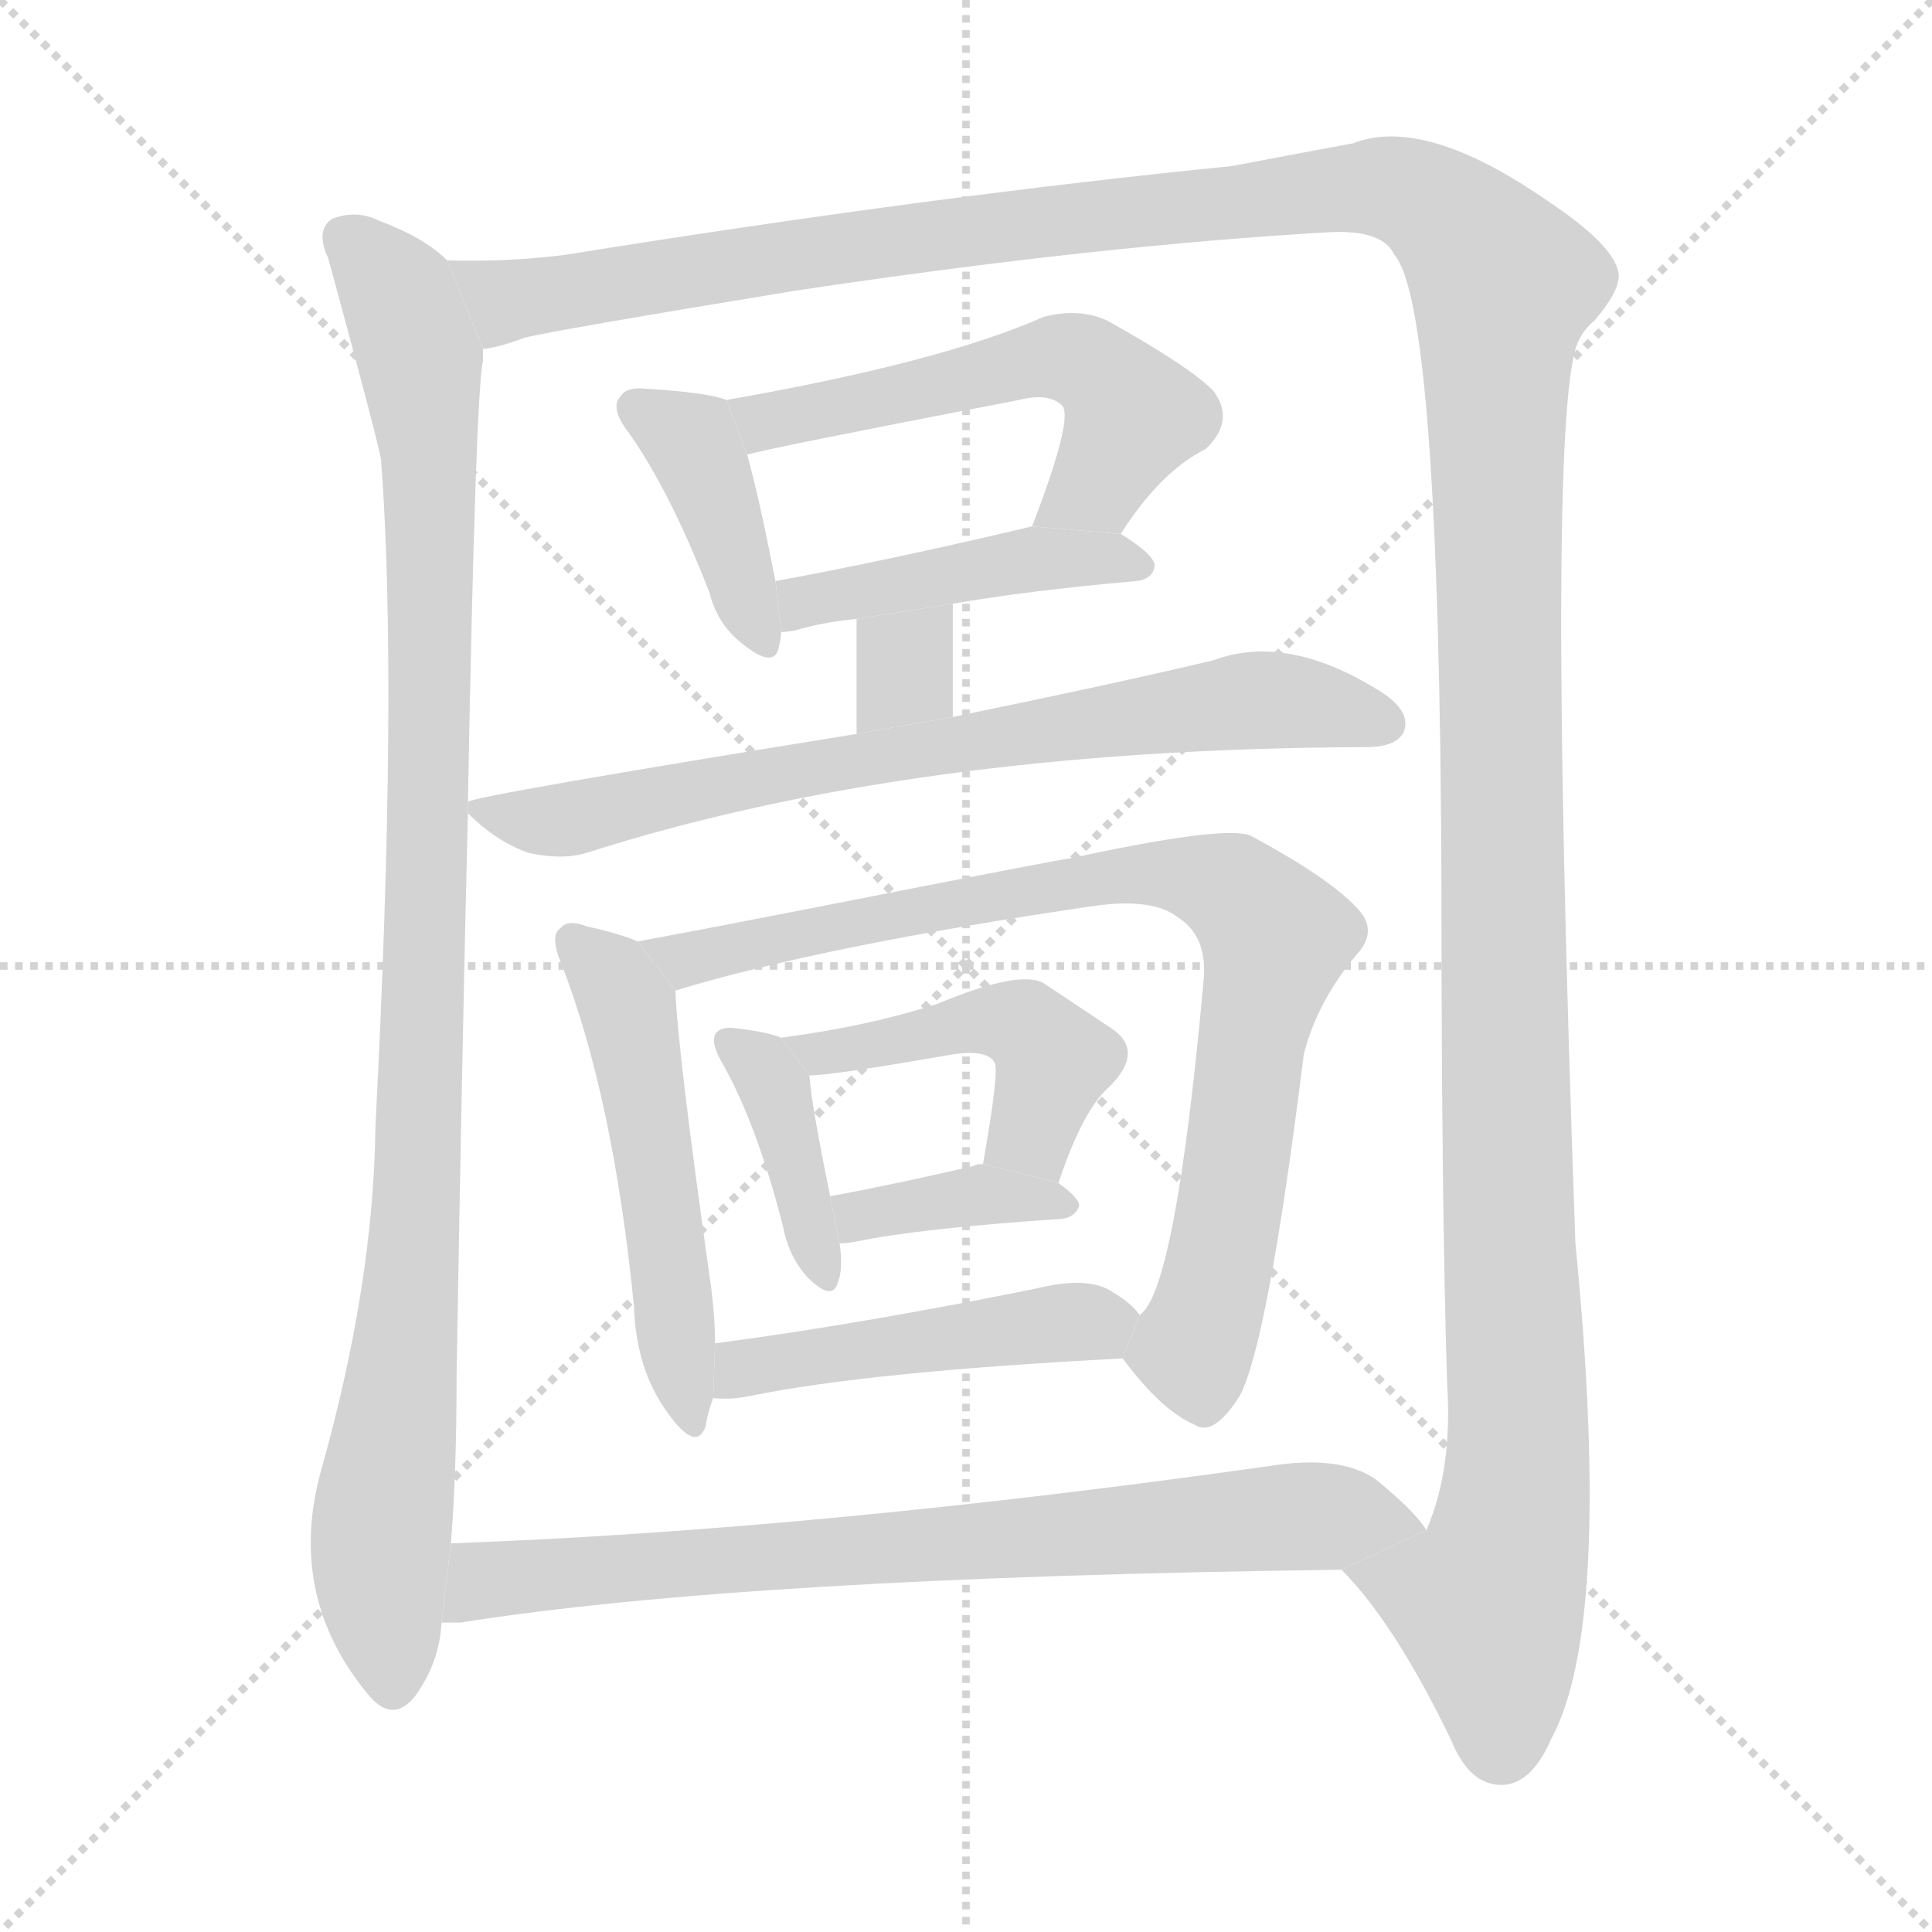 <svg version="1.1" viewBox="0 0 1024 1024" xmlns="http://www.w3.org/2000/svg">
  <g stroke="lightgray" stroke-dasharray="1,1" stroke-width="1" transform="scale(4, 4)">
    <line x1="0" y1="0" x2="256" y2="256"></line>
    <line x1="256" y1="0" x2="0" y2="256"></line>
    <line x1="128" y1="0" x2="128" y2="256"></line>
    <line x1="0" y1="128" x2="256" y2="128"></line>
  </g>
  <g transform="scale(1, -1) translate(0, -900)">
    <style type="text/css">
      
        @keyframes keyframes0 {
          from {
            stroke: blue;
            stroke-dashoffset: 1035;
            stroke-width: 128;
          }
          77% {
            animation-timing-function: step-end;
            stroke: blue;
            stroke-dashoffset: 0;
            stroke-width: 128;
          }
          to {
            stroke: black;
            stroke-width: 1024;
          }
        }
        #make-me-a-hanzi-animation-0 {
          animation: keyframes0 1.092s both;
          animation-delay: 0s;
          animation-timing-function: linear;
        }
      
        @keyframes keyframes1 {
          from {
            stroke: blue;
            stroke-dashoffset: 1615;
            stroke-width: 128;
          }
          84% {
            animation-timing-function: step-end;
            stroke: blue;
            stroke-dashoffset: 0;
            stroke-width: 128;
          }
          to {
            stroke: black;
            stroke-width: 1024;
          }
        }
        #make-me-a-hanzi-animation-1 {
          animation: keyframes1 1.564s both;
          animation-delay: 1.092s;
          animation-timing-function: linear;
        }
      
        @keyframes keyframes2 {
          from {
            stroke: blue;
            stroke-dashoffset: 399;
            stroke-width: 128;
          }
          56% {
            animation-timing-function: step-end;
            stroke: blue;
            stroke-dashoffset: 0;
            stroke-width: 128;
          }
          to {
            stroke: black;
            stroke-width: 1024;
          }
        }
        #make-me-a-hanzi-animation-2 {
          animation: keyframes2 0.575s both;
          animation-delay: 2.657s;
          animation-timing-function: linear;
        }
      
        @keyframes keyframes3 {
          from {
            stroke: blue;
            stroke-dashoffset: 551;
            stroke-width: 128;
          }
          64% {
            animation-timing-function: step-end;
            stroke: blue;
            stroke-dashoffset: 0;
            stroke-width: 128;
          }
          to {
            stroke: black;
            stroke-width: 1024;
          }
        }
        #make-me-a-hanzi-animation-3 {
          animation: keyframes3 0.698s both;
          animation-delay: 3.231s;
          animation-timing-function: linear;
        }
      
        @keyframes keyframes4 {
          from {
            stroke: blue;
            stroke-dashoffset: 449;
            stroke-width: 128;
          }
          59% {
            animation-timing-function: step-end;
            stroke: blue;
            stroke-dashoffset: 0;
            stroke-width: 128;
          }
          to {
            stroke: black;
            stroke-width: 1024;
          }
        }
        #make-me-a-hanzi-animation-4 {
          animation: keyframes4 0.615s both;
          animation-delay: 3.93s;
          animation-timing-function: linear;
        }
      
        @keyframes keyframes5 {
          from {
            stroke: blue;
            stroke-dashoffset: 324;
            stroke-width: 128;
          }
          51% {
            animation-timing-function: step-end;
            stroke: blue;
            stroke-dashoffset: 0;
            stroke-width: 128;
          }
          to {
            stroke: black;
            stroke-width: 1024;
          }
        }
        #make-me-a-hanzi-animation-5 {
          animation: keyframes5 0.514s both;
          animation-delay: 4.545s;
          animation-timing-function: linear;
        }
      
        @keyframes keyframes6 {
          from {
            stroke: blue;
            stroke-dashoffset: 747;
            stroke-width: 128;
          }
          71% {
            animation-timing-function: step-end;
            stroke: blue;
            stroke-dashoffset: 0;
            stroke-width: 128;
          }
          to {
            stroke: black;
            stroke-width: 1024;
          }
        }
        #make-me-a-hanzi-animation-6 {
          animation: keyframes6 0.858s both;
          animation-delay: 5.059s;
          animation-timing-function: linear;
        }
      
        @keyframes keyframes7 {
          from {
            stroke: blue;
            stroke-dashoffset: 520;
            stroke-width: 128;
          }
          63% {
            animation-timing-function: step-end;
            stroke: blue;
            stroke-dashoffset: 0;
            stroke-width: 128;
          }
          to {
            stroke: black;
            stroke-width: 1024;
          }
        }
        #make-me-a-hanzi-animation-7 {
          animation: keyframes7 0.673s both;
          animation-delay: 5.917s;
          animation-timing-function: linear;
        }
      
        @keyframes keyframes8 {
          from {
            stroke: blue;
            stroke-dashoffset: 852;
            stroke-width: 128;
          }
          73% {
            animation-timing-function: step-end;
            stroke: blue;
            stroke-dashoffset: 0;
            stroke-width: 128;
          }
          to {
            stroke: black;
            stroke-width: 1024;
          }
        }
        #make-me-a-hanzi-animation-8 {
          animation: keyframes8 0.943s both;
          animation-delay: 6.59s;
          animation-timing-function: linear;
        }
      
        @keyframes keyframes9 {
          from {
            stroke: blue;
            stroke-dashoffset: 391;
            stroke-width: 128;
          }
          56% {
            animation-timing-function: step-end;
            stroke: blue;
            stroke-dashoffset: 0;
            stroke-width: 128;
          }
          to {
            stroke: black;
            stroke-width: 1024;
          }
        }
        #make-me-a-hanzi-animation-9 {
          animation: keyframes9 0.568s both;
          animation-delay: 7.533s;
          animation-timing-function: linear;
        }
      
        @keyframes keyframes10 {
          from {
            stroke: blue;
            stroke-dashoffset: 464;
            stroke-width: 128;
          }
          60% {
            animation-timing-function: step-end;
            stroke: blue;
            stroke-dashoffset: 0;
            stroke-width: 128;
          }
          to {
            stroke: black;
            stroke-width: 1024;
          }
        }
        #make-me-a-hanzi-animation-10 {
          animation: keyframes10 0.628s both;
          animation-delay: 8.101s;
          animation-timing-function: linear;
        }
      
        @keyframes keyframes11 {
          from {
            stroke: blue;
            stroke-dashoffset: 377;
            stroke-width: 128;
          }
          55% {
            animation-timing-function: step-end;
            stroke: blue;
            stroke-dashoffset: 0;
            stroke-width: 128;
          }
          to {
            stroke: black;
            stroke-width: 1024;
          }
        }
        #make-me-a-hanzi-animation-11 {
          animation: keyframes11 0.557s both;
          animation-delay: 8.729s;
          animation-timing-function: linear;
        }
      
        @keyframes keyframes12 {
          from {
            stroke: blue;
            stroke-dashoffset: 473;
            stroke-width: 128;
          }
          61% {
            animation-timing-function: step-end;
            stroke: blue;
            stroke-dashoffset: 0;
            stroke-width: 128;
          }
          to {
            stroke: black;
            stroke-width: 1024;
          }
        }
        #make-me-a-hanzi-animation-12 {
          animation: keyframes12 0.635s both;
          animation-delay: 9.286s;
          animation-timing-function: linear;
        }
      
        @keyframes keyframes13 {
          from {
            stroke: blue;
            stroke-dashoffset: 773;
            stroke-width: 128;
          }
          72% {
            animation-timing-function: step-end;
            stroke: blue;
            stroke-dashoffset: 0;
            stroke-width: 128;
          }
          to {
            stroke: black;
            stroke-width: 1024;
          }
        }
        #make-me-a-hanzi-animation-13 {
          animation: keyframes13 0.879s both;
          animation-delay: 9.921s;
          animation-timing-function: linear;
        }
      
    </style>
    
      <path d="M 237 762 Q 225 774 201 783 Q 189 789 176 784 Q 167 778 174 763 Q 201 664 202 656 Q 211 536 199 303 Q 198 219 170 120 Q 152 54 195 2 Q 208 -14 220 1 Q 233 19 234 40 L 239 82 Q 242 119 242 171 Q 245 349 248 469 L 248 475 Q 252 691 256 709 Q 256 713 256 715 L 237 762 Z" fill="lightgray"></path>
    
      <path d="M 711 68 Q 739 40 769 -22 Q 779 -47 797 -46 Q 812 -45 822 -22 Q 855 38 835 241 Q 819 688 837 720 Q 840 726 845 730 Q 858 745 858 754 Q 857 769 821 793 Q 755 839 717 824 Q 695 820 653 812 Q 493 796 300 765 Q 269 761 237 762 L 256 715 Q 265 716 278 721 Q 294 725 422 746 Q 582 770 706 777 Q 733 778 739 765 Q 763 738 764 430 Q 764 262 767 167 Q 770 121 756 89 L 711 68 Z" fill="lightgray"></path>
    
      <path d="M 385 688 Q 375 692 342 694 Q 332 695 329 690 Q 323 684 333 671 Q 355 640 376 586 Q 380 570 392 560 Q 411 544 413 558 Q 414 562 414 565 L 411 592 Q 402 638 396 659 L 385 688 Z" fill="lightgray"></path>
    
      <path d="M 594 617 Q 615 650 639 662 Q 655 677 643 693 Q 630 706 587 730 Q 572 737 553 732 Q 499 708 385 688 L 396 659 Q 405 662 540 688 Q 556 692 563 685 Q 569 678 547 621 L 594 617 Z" fill="lightgray"></path>
    
      <path d="M 505 580 Q 545 587 602 592 Q 611 593 612 600 Q 612 606 594 617 L 547 621 Q 471 603 411 592 L 414 565 Q 417 565 422 566 Q 435 570 454 572 L 505 580 Z" fill="lightgray"></path>
    
      <path d="M 505 520 L 505 580 L 454 572 L 454 511 L 505 520 Z" fill="lightgray"></path>
    
      <path d="M 248 469 Q 263 454 280 448 Q 298 444 311 448 Q 483 503 722 504 L 724 504 Q 740 504 744 512 Q 748 522 734 532 Q 683 565 643 550 Q 588 537 505 520 L 454 511 Q 250 478 248 475 L 248 469 Z" fill="lightgray"></path>
    
      <path d="M 338 401 Q 329 405 311 409 Q 301 413 297 408 Q 291 404 298 388 Q 325 318 336 208 Q 337 174 354 151 Q 369 130 374 144 Q 375 151 378 159 L 379 188 Q 379 201 377 217 Q 359 344 358 375 L 338 401 Z" fill="lightgray"></path>
    
      <path d="M 595 180 Q 616 152 633 145 Q 643 138 657 160 Q 672 188 691 341 Q 698 369 719 394 Q 731 407 719 419 Q 704 435 663 457 Q 650 463 567 445 Q 564 445 432 419 Q 381 409 338 401 L 358 375 Q 437 399 581 420 Q 611 424 624 414 Q 640 404 638 381 Q 623 215 604 203 L 595 180 Z" fill="lightgray"></path>
    
      <path d="M 414 350 Q 407 353 390 355 Q 383 356 380 353 Q 376 349 382 338 Q 401 305 415 250 Q 418 234 428 223 Q 441 210 444 220 Q 447 227 445 241 L 440 266 Q 430 315 429 330 L 414 350 Z" fill="lightgray"></path>
    
      <path d="M 561 273 Q 574 312 588 324 Q 607 343 589 355 Q 574 365 553 379 Q 540 386 497 368 Q 460 356 414 350 L 429 330 Q 441 330 504 341 Q 523 344 527 337 Q 530 334 521 283 L 561 273 Z" fill="lightgray"></path>
    
      <path d="M 445 241 Q 449 241 454 242 Q 488 249 563 254 Q 570 255 572 261 Q 572 265 561 273 L 521 283 Q 517 283 516 282 Q 473 272 440 266 L 445 241 Z" fill="lightgray"></path>
    
      <path d="M 378 159 Q 387 158 397 160 Q 460 173 595 180 L 604 203 Q 600 209 590 215 Q 577 224 549 217 Q 455 198 379 188 L 378 159 Z" fill="lightgray"></path>
    
      <path d="M 234 40 Q 238 40 244 40 Q 395 64 711 68 L 756 89 Q 750 99 729 116 Q 710 129 673 123 Q 432 89 239 82 L 234 40 Z" fill="lightgray"></path>
    
    
      <clipPath id="make-me-a-hanzi-clip-0">
        <path d="M 237 762 Q 225 774 201 783 Q 189 789 176 784 Q 167 778 174 763 Q 201 664 202 656 Q 211 536 199 303 Q 198 219 170 120 Q 152 54 195 2 Q 208 -14 220 1 Q 233 19 234 40 L 239 82 Q 242 119 242 171 Q 245 349 248 469 L 248 475 Q 252 691 256 709 Q 256 713 256 715 L 237 762 Z"></path>
      </clipPath>
      <path clip-path="url(#make-me-a-hanzi-clip-0)" d="M 184 773 L 212 743 L 223 707 L 228 657 L 222 286 L 201 70 L 208 8" fill="none" id="make-me-a-hanzi-animation-0" stroke-dasharray="907 1814" stroke-linecap="round"></path>
    
      <clipPath id="make-me-a-hanzi-clip-1">
        <path d="M 711 68 Q 739 40 769 -22 Q 779 -47 797 -46 Q 812 -45 822 -22 Q 855 38 835 241 Q 819 688 837 720 Q 840 726 845 730 Q 858 745 858 754 Q 857 769 821 793 Q 755 839 717 824 Q 695 820 653 812 Q 493 796 300 765 Q 269 761 237 762 L 256 715 Q 265 716 278 721 Q 294 725 422 746 Q 582 770 706 777 Q 733 778 739 765 Q 763 738 764 430 Q 764 262 767 167 Q 770 121 756 89 L 711 68 Z"></path>
      </clipPath>
      <path clip-path="url(#make-me-a-hanzi-clip-1)" d="M 245 758 L 268 740 L 502 777 L 729 801 L 765 788 L 790 760 L 797 749 L 795 445 L 805 124 L 789 49 L 795 -25" fill="none" id="make-me-a-hanzi-animation-1" stroke-dasharray="1487 2974" stroke-linecap="round"></path>
    
      <clipPath id="make-me-a-hanzi-clip-2">
        <path d="M 385 688 Q 375 692 342 694 Q 332 695 329 690 Q 323 684 333 671 Q 355 640 376 586 Q 380 570 392 560 Q 411 544 413 558 Q 414 562 414 565 L 411 592 Q 402 638 396 659 L 385 688 Z"></path>
      </clipPath>
      <path clip-path="url(#make-me-a-hanzi-clip-2)" d="M 338 684 L 371 658 L 403 562" fill="none" id="make-me-a-hanzi-animation-2" stroke-dasharray="271 542" stroke-linecap="round"></path>
    
      <clipPath id="make-me-a-hanzi-clip-3">
        <path d="M 594 617 Q 615 650 639 662 Q 655 677 643 693 Q 630 706 587 730 Q 572 737 553 732 Q 499 708 385 688 L 396 659 Q 405 662 540 688 Q 556 692 563 685 Q 569 678 547 621 L 594 617 Z"></path>
      </clipPath>
      <path clip-path="url(#make-me-a-hanzi-clip-3)" d="M 395 667 L 417 680 L 563 711 L 582 704 L 601 680 L 579 643 L 556 630" fill="none" id="make-me-a-hanzi-animation-3" stroke-dasharray="423 846" stroke-linecap="round"></path>
    
      <clipPath id="make-me-a-hanzi-clip-4">
        <path d="M 505 580 Q 545 587 602 592 Q 611 593 612 600 Q 612 606 594 617 L 547 621 Q 471 603 411 592 L 414 565 Q 417 565 422 566 Q 435 570 454 572 L 505 580 Z"></path>
      </clipPath>
      <path clip-path="url(#make-me-a-hanzi-clip-4)" d="M 417 572 L 426 581 L 542 604 L 604 600" fill="none" id="make-me-a-hanzi-animation-4" stroke-dasharray="321 642" stroke-linecap="round"></path>
    
      <clipPath id="make-me-a-hanzi-clip-5">
        <path d="M 505 520 L 505 580 L 454 572 L 454 511 L 505 520 Z"></path>
      </clipPath>
      <path clip-path="url(#make-me-a-hanzi-clip-5)" d="M 500 573 L 459 519" fill="none" id="make-me-a-hanzi-animation-5" stroke-dasharray="196 392" stroke-linecap="round"></path>
    
      <clipPath id="make-me-a-hanzi-clip-6">
        <path d="M 248 469 Q 263 454 280 448 Q 298 444 311 448 Q 483 503 722 504 L 724 504 Q 740 504 744 512 Q 748 522 734 532 Q 683 565 643 550 Q 588 537 505 520 L 454 511 Q 250 478 248 475 L 248 469 Z"></path>
      </clipPath>
      <path clip-path="url(#make-me-a-hanzi-clip-6)" d="M 250 472 L 301 465 L 390 488 L 666 529 L 734 517" fill="none" id="make-me-a-hanzi-animation-6" stroke-dasharray="619 1238" stroke-linecap="round"></path>
    
      <clipPath id="make-me-a-hanzi-clip-7">
        <path d="M 338 401 Q 329 405 311 409 Q 301 413 297 408 Q 291 404 298 388 Q 325 318 336 208 Q 337 174 354 151 Q 369 130 374 144 Q 375 151 378 159 L 379 188 Q 379 201 377 217 Q 359 344 358 375 L 338 401 Z"></path>
      </clipPath>
      <path clip-path="url(#make-me-a-hanzi-clip-7)" d="M 305 401 L 324 382 L 334 361 L 365 149" fill="none" id="make-me-a-hanzi-animation-7" stroke-dasharray="392 784" stroke-linecap="round"></path>
    
      <clipPath id="make-me-a-hanzi-clip-8">
        <path d="M 595 180 Q 616 152 633 145 Q 643 138 657 160 Q 672 188 691 341 Q 698 369 719 394 Q 731 407 719 419 Q 704 435 663 457 Q 650 463 567 445 Q 564 445 432 419 Q 381 409 338 401 L 358 375 Q 437 399 581 420 Q 611 424 624 414 Q 640 404 638 381 Q 623 215 604 203 L 595 180 Z"></path>
      </clipPath>
      <path clip-path="url(#make-me-a-hanzi-clip-8)" d="M 346 400 L 371 392 L 474 418 L 482 415 L 602 438 L 656 427 L 676 403 L 665 365 L 647 232 L 632 185 L 609 181" fill="none" id="make-me-a-hanzi-animation-8" stroke-dasharray="724 1448" stroke-linecap="round"></path>
    
      <clipPath id="make-me-a-hanzi-clip-9">
        <path d="M 414 350 Q 407 353 390 355 Q 383 356 380 353 Q 376 349 382 338 Q 401 305 415 250 Q 418 234 428 223 Q 441 210 444 220 Q 447 227 445 241 L 440 266 Q 430 315 429 330 L 414 350 Z"></path>
      </clipPath>
      <path clip-path="url(#make-me-a-hanzi-clip-9)" d="M 387 346 L 410 324 L 436 224" fill="none" id="make-me-a-hanzi-animation-9" stroke-dasharray="263 526" stroke-linecap="round"></path>
    
      <clipPath id="make-me-a-hanzi-clip-10">
        <path d="M 561 273 Q 574 312 588 324 Q 607 343 589 355 Q 574 365 553 379 Q 540 386 497 368 Q 460 356 414 350 L 429 330 Q 441 330 504 341 Q 523 344 527 337 Q 530 334 521 283 L 561 273 Z"></path>
      </clipPath>
      <path clip-path="url(#make-me-a-hanzi-clip-10)" d="M 422 348 L 433 341 L 512 358 L 541 357 L 559 338 L 546 299 L 557 285" fill="none" id="make-me-a-hanzi-animation-10" stroke-dasharray="336 672" stroke-linecap="round"></path>
    
      <clipPath id="make-me-a-hanzi-clip-11">
        <path d="M 445 241 Q 449 241 454 242 Q 488 249 563 254 Q 570 255 572 261 Q 572 265 561 273 L 521 283 Q 517 283 516 282 Q 473 272 440 266 L 445 241 Z"></path>
      </clipPath>
      <path clip-path="url(#make-me-a-hanzi-clip-11)" d="M 448 261 L 456 255 L 522 267 L 565 260" fill="none" id="make-me-a-hanzi-animation-11" stroke-dasharray="249 498" stroke-linecap="round"></path>
    
      <clipPath id="make-me-a-hanzi-clip-12">
        <path d="M 378 159 Q 387 158 397 160 Q 460 173 595 180 L 604 203 Q 600 209 590 215 Q 577 224 549 217 Q 455 198 379 188 L 378 159 Z"></path>
      </clipPath>
      <path clip-path="url(#make-me-a-hanzi-clip-12)" d="M 383 166 L 394 175 L 417 179 L 595 200" fill="none" id="make-me-a-hanzi-animation-12" stroke-dasharray="345 690" stroke-linecap="round"></path>
    
      <clipPath id="make-me-a-hanzi-clip-13">
        <path d="M 234 40 Q 238 40 244 40 Q 395 64 711 68 L 756 89 Q 750 99 729 116 Q 710 129 673 123 Q 432 89 239 82 L 234 40 Z"></path>
      </clipPath>
      <path clip-path="url(#make-me-a-hanzi-clip-13)" d="M 239 47 L 261 63 L 332 70 L 685 96 L 713 97 L 749 89" fill="none" id="make-me-a-hanzi-animation-13" stroke-dasharray="645 1290" stroke-linecap="round"></path>
    
  </g>
</svg>